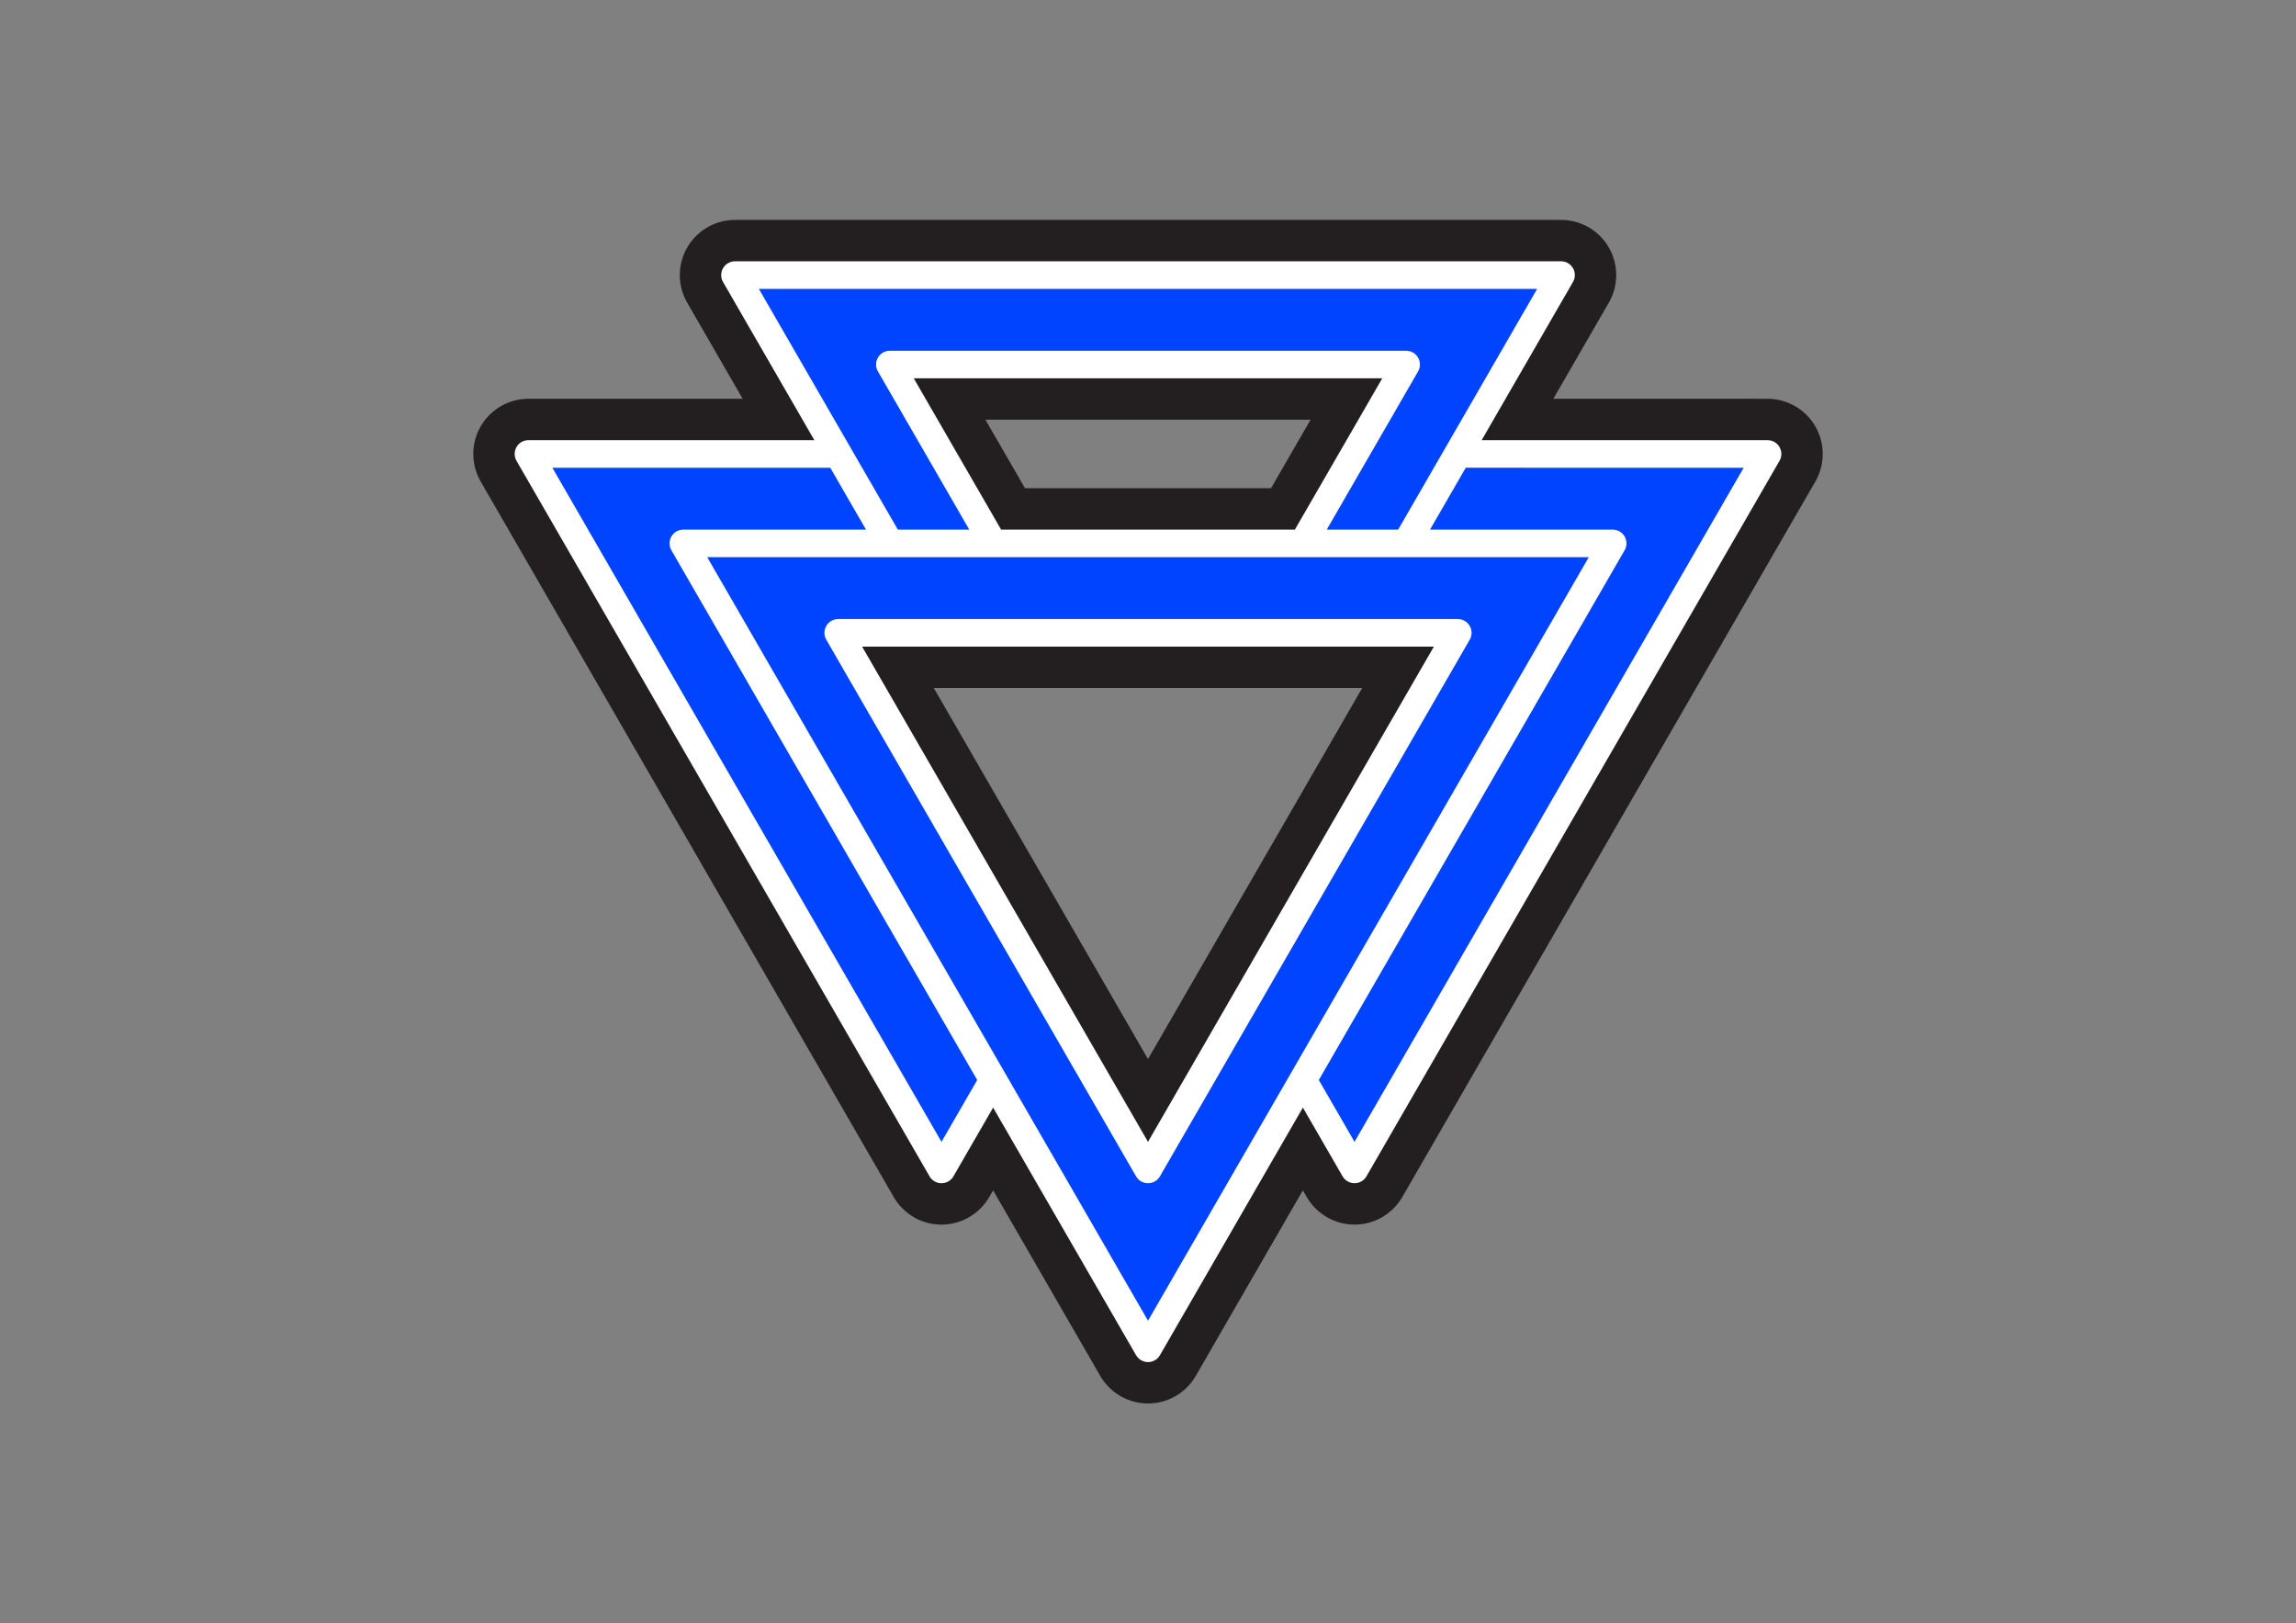 <?xml version="1.0" encoding="UTF-8"?>
<svg id="Logo" xmlns="http://www.w3.org/2000/svg" viewBox="0 0 5658.06 4000">
  <rect x="0" y="0" width="5658.06" height="4000" fill="#808080" stroke="none"/>
  <defs>
    <style>
      .cls-1 {
        stroke: #fff;
        stroke-linejoin: round;
        stroke-width: 67.98px;
      }

      .cls-1, .cls-2 {
        fill: none;
        stroke-linecap: round;
      }

      .cls-3 {
        fill: #04f;
      }

      .cls-2 {
        stroke: #231f20;
        stroke-miterlimit: 10;
        stroke-width: 271.9px;
      }
    </style>
  </defs>
  <path id="Black_Lines" data-name="Black Lines" class="cls-2" d="M2829.06,3322.2l1145.06-1983.3M1811.22,677.84l2035.67-.04m-381.71,661.1l381.71-661.1m-1399.5,1983.35l-127.28,220.37m508.94,440.68L1683.96,1338.9m0,0H3974.12m-1781.24,0l-381.66-661.07m508.89,2203.68l-1017.81-1762.98m0,0h763.37m1526.74-.03l763.4,.07m-1017.84,1762.89l-127.27-220.37m127.27,220.37l1017.84-1762.89m-2290.16,440.7h1526.76m-1526.76,0l763.38,1322.25m763.38-1322.25l-763.38,1322.25m-381.64-1542.65l-254.48-440.7m0,0l1272.27,.04m0,0l-254.48,440.66"/>
  <g id="Blue_Fields" data-name="Blue Fields">
    <path class="cls-3" d="M3592.41,1118.51l254.48-440.71-2035.67,.03,254.45,440.7h-763.37s1017.81,1762.98,1017.81,1762.98l127.28-220.37,381.67,661.05,381.65-661.11,127.27,220.37,1017.84-1762.89-763.4-.07Zm-127.23-220.3l-254.48,440.66h-763.31l-254.48-440.7,1272.27,.04Zm-636.15,1983.31l-763.38-1322.25h1526.76s-763.38,1322.25-763.38,1322.25Z"/>
  </g>
  <path id="White_Lines" data-name="White Lines" class="cls-1" d="M2829.06,3322.2l1145.06-1983.3M1811.22,677.84l2035.67-.04m-381.71,661.1l381.71-661.1m-1399.5,1983.35l-127.28,220.37m508.94,440.68L1683.96,1338.9m0,0H3974.12m-1781.24,0l-381.66-661.07m508.89,2203.68l-1017.81-1762.98m0,0h763.37m1526.74-.03l763.4,.07m-1017.84,1762.89l-127.27-220.37m127.27,220.37l1017.84-1762.89m-2290.16,440.7h1526.76m-1526.76,0l763.38,1322.25m763.38-1322.25l-763.38,1322.25m-381.64-1542.65l-254.48-440.7m0,0l1272.27,.04m0,0l-254.48,440.66"/>
</svg>